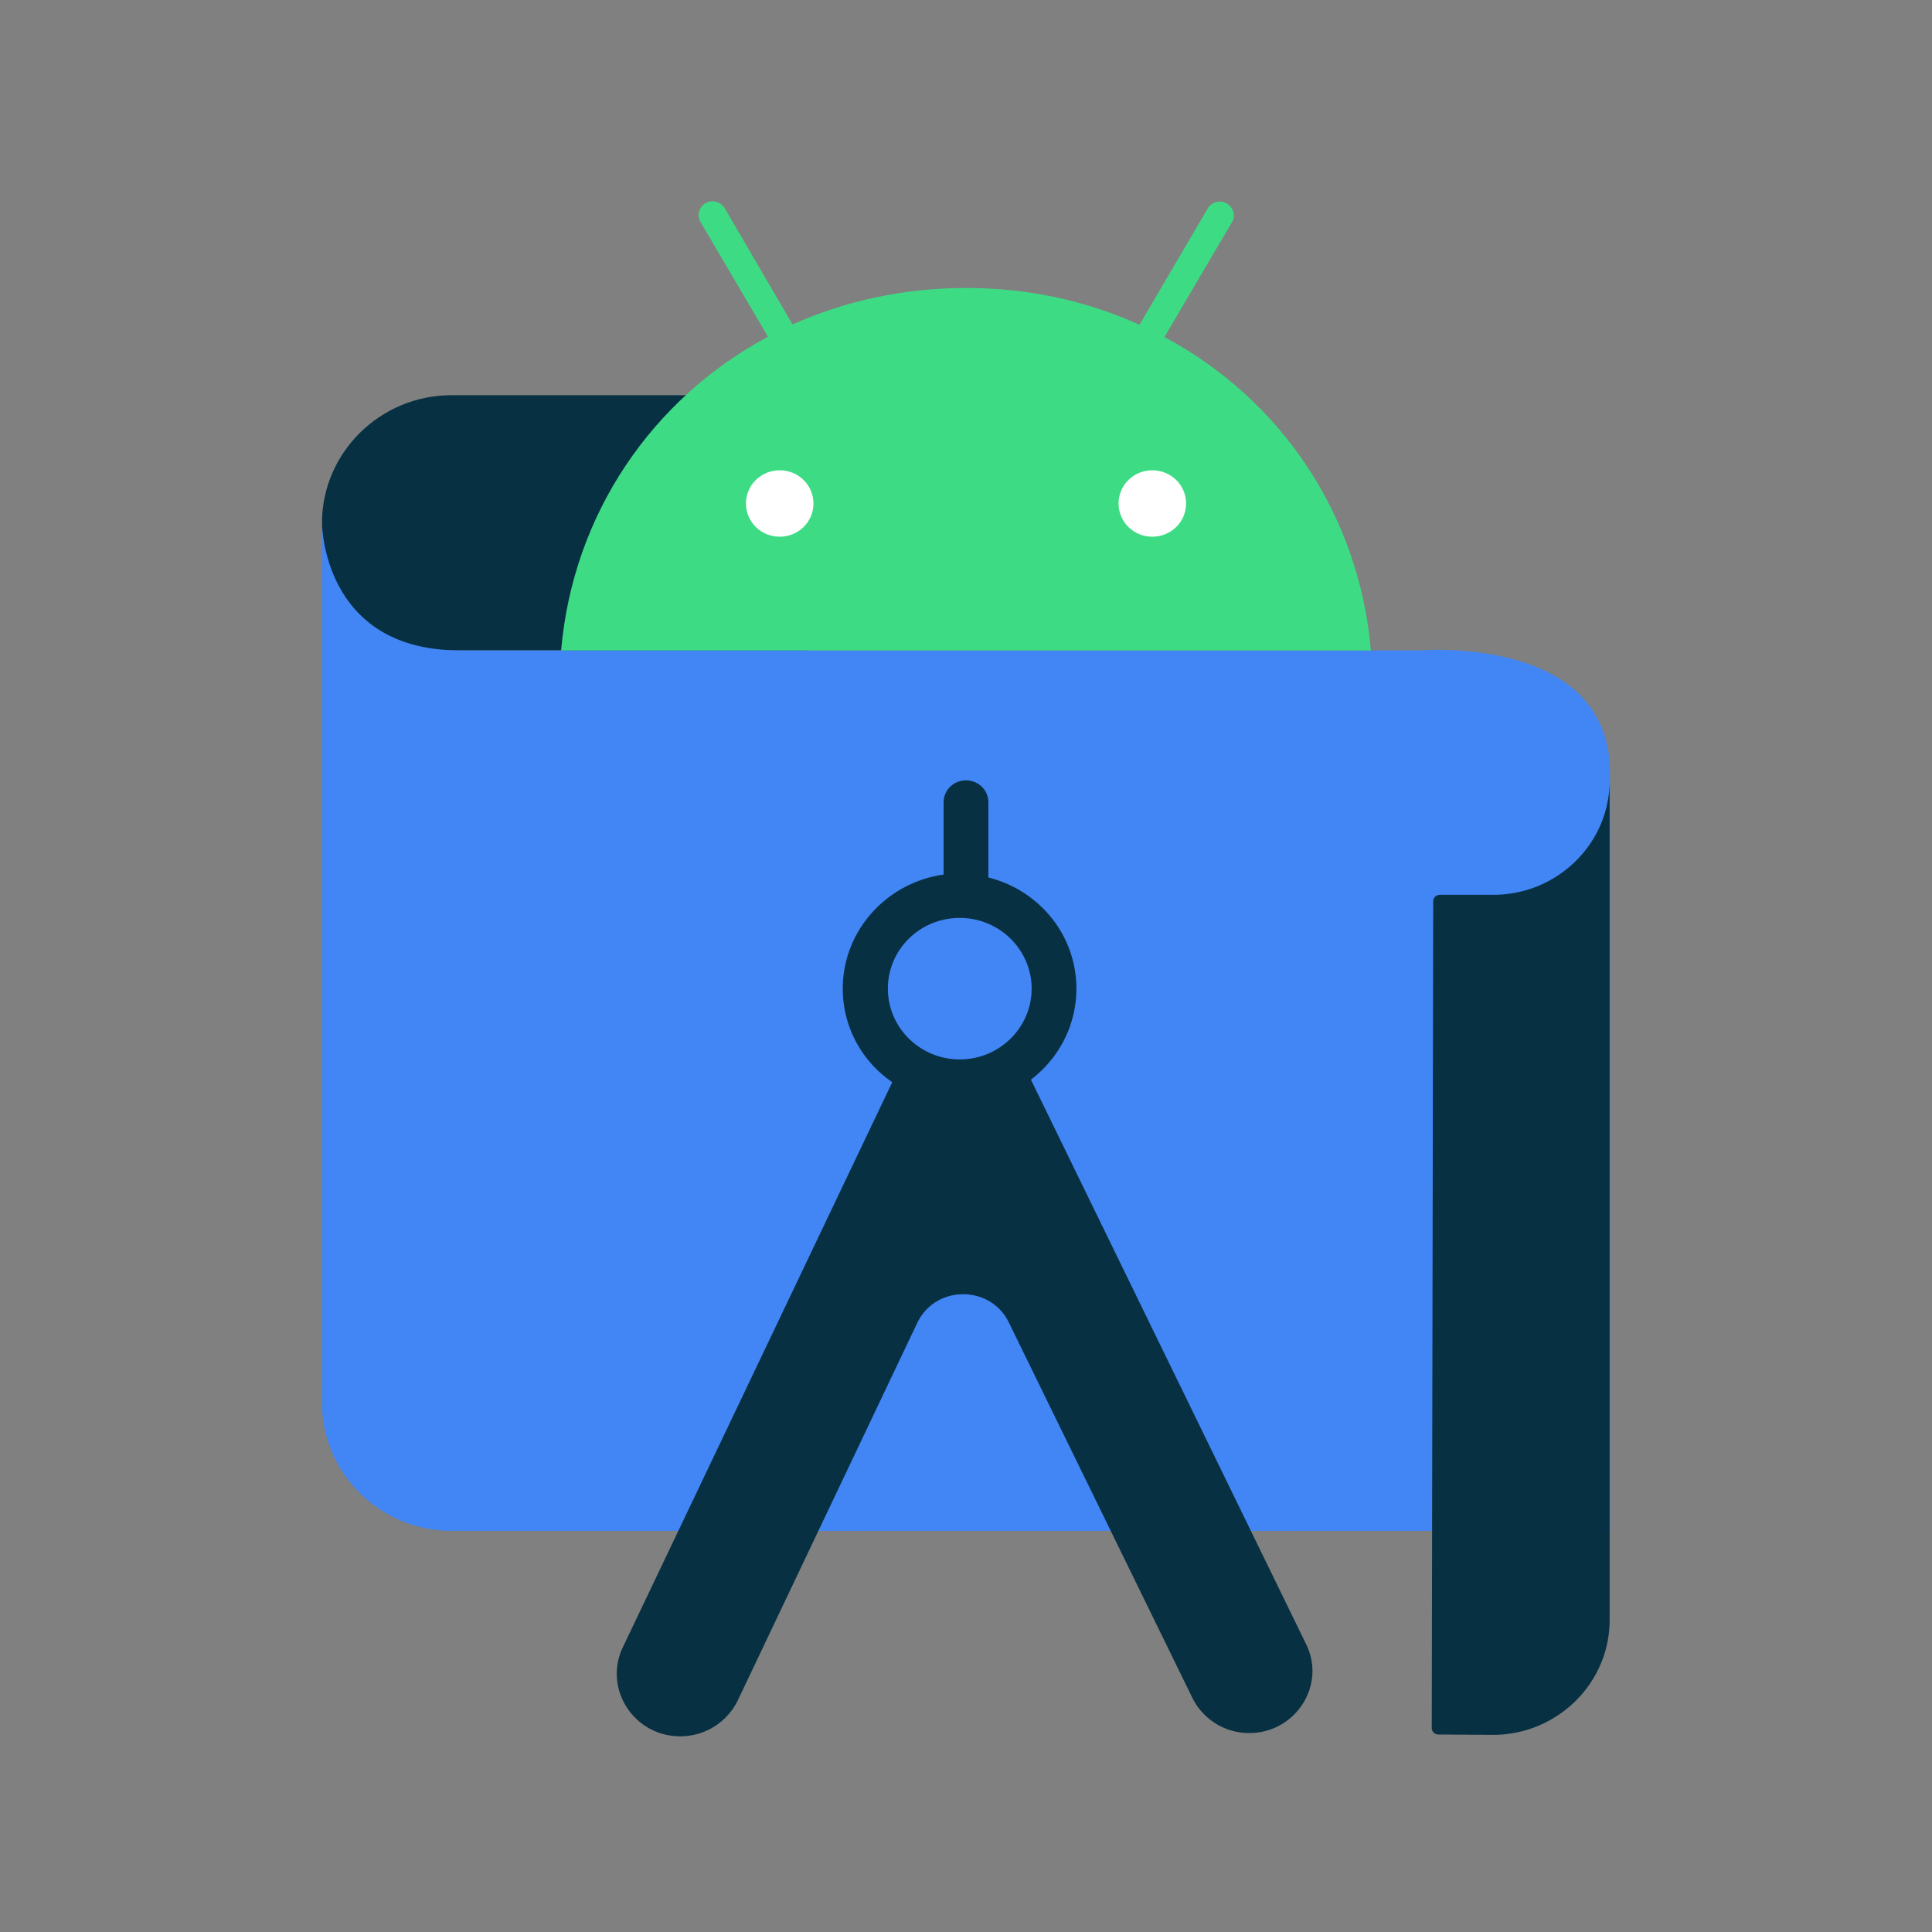 <svg width="240" height="240" fill="none" xmlns="http://www.w3.org/2000/svg"><rect width="100%" height="100%" fill="#808080" stroke="none"/><path d="M100.046 49.093H56.082C47.244 49.093 40 56.223 40 64.968c0 8.7 6.697 15.83 15.535 15.83h44.829l-.318-31.705z" fill="#073042"/><path d="M200 190.171H56.082C47.244 190.171 40 183.04 40 174.34V64.92s-.046 15.875 17.13 15.875h119.362S200 78.82 200 96.042v94.129z" fill="#4285F4"/><path d="M132.848 134.117c3.417-2.601 5.65-6.681 5.65-11.3 0-7.714-6.242-13.992-13.987-14.261.183 0 .319-.045.501-.045.866 0 1.732.09 2.552.224v-9.058c0-1.525-1.23-2.736-2.779-2.736s-2.779 1.211-2.779 2.736v8.969c-7.062.986-12.483 6.906-12.483 14.126 0 4.798 2.414 9.058 6.15 11.614l-26.515 55.742h17.312l12.255-25.785c2.278-4.754 9.112-4.754 11.39-.045l12.62 25.83h17.494l-27.381-56.011zm-8.838-2.511c-4.92 0-8.929-3.946-8.929-8.789 0-4.844 4.009-8.79 8.929-8.79s8.93 3.946 8.93 8.79c0 4.843-4.01 8.789-8.93 8.789z" fill="#4285F4"/><path d="M119.225 114.027c4.92 0 8.929 3.946 8.929 8.79 0 4.843-4.009 8.789-8.929 8.789-4.921 0-8.93-3.946-8.93-8.789 0-4.889 4.009-8.79 8.93-8.79zm3.553-5.292v-9.058c0-1.525-1.23-2.736-2.779-2.736s-2.779 1.211-2.779 2.736v8.969c-7.061.986-12.528 6.951-12.528 14.171 0 4.798 2.414 9.058 6.15 11.614l-33.485 70.227c-2.415 5.112 1.367 11.032 7.153 11.032a7.945 7.945 0 007.152-4.485l22.278-46.862c2.278-4.754 9.112-4.754 11.39-.045l22.779 46.593a7.857 7.857 0 007.061 4.395c5.786 0 9.613-5.964 7.062-11.077l-34.169-70.092c3.417-2.601 5.649-6.681 5.649-11.3 0-6.682-4.647-12.243-10.934-13.813" fill="#073042"/><path d="M152.119 56.899H90.524v11.076h61.595V56.9z" fill="#fff"/><path d="M143.144 66.672c-2.323 0-4.191-1.838-4.191-4.125s1.868-4.126 4.191-4.126c2.324 0 4.192 1.839 4.192 4.126 0 2.287-1.868 4.125-4.192 4.125zm-46.287 0c-2.323 0-4.191-1.838-4.191-4.125s1.868-4.126 4.191-4.126c2.324 0 4.192 1.839 4.192 4.126 0 2.287-1.868 4.125-4.192 4.125zm47.791-24.799l8.382-14.26c.502-.808.183-1.884-.637-2.332-.82-.493-1.914-.18-2.369.628l-8.474 14.44c-6.515-2.96-13.759-4.575-21.549-4.575-7.745 0-15.034 1.615-21.55 4.53l-8.427-14.44c-.502-.807-1.55-1.121-2.37-.628-.82.493-1.138 1.525-.637 2.332l8.383 14.26c-14.397 7.714-24.237 22.064-25.695 38.97h100.592c-1.458-16.906-11.253-31.256-25.649-38.925z" fill="#3DDC84"/><path d="M185.511 111.158h-6.652a.81.81 0 00-.82.807l-.182 102.694a.81.81 0 00.82.807l6.788.045c7.973 0 14.488-6.413 14.488-14.26V96.897c.045 7.848-6.469 14.261-14.442 14.261z" fill="#073042"/></svg>